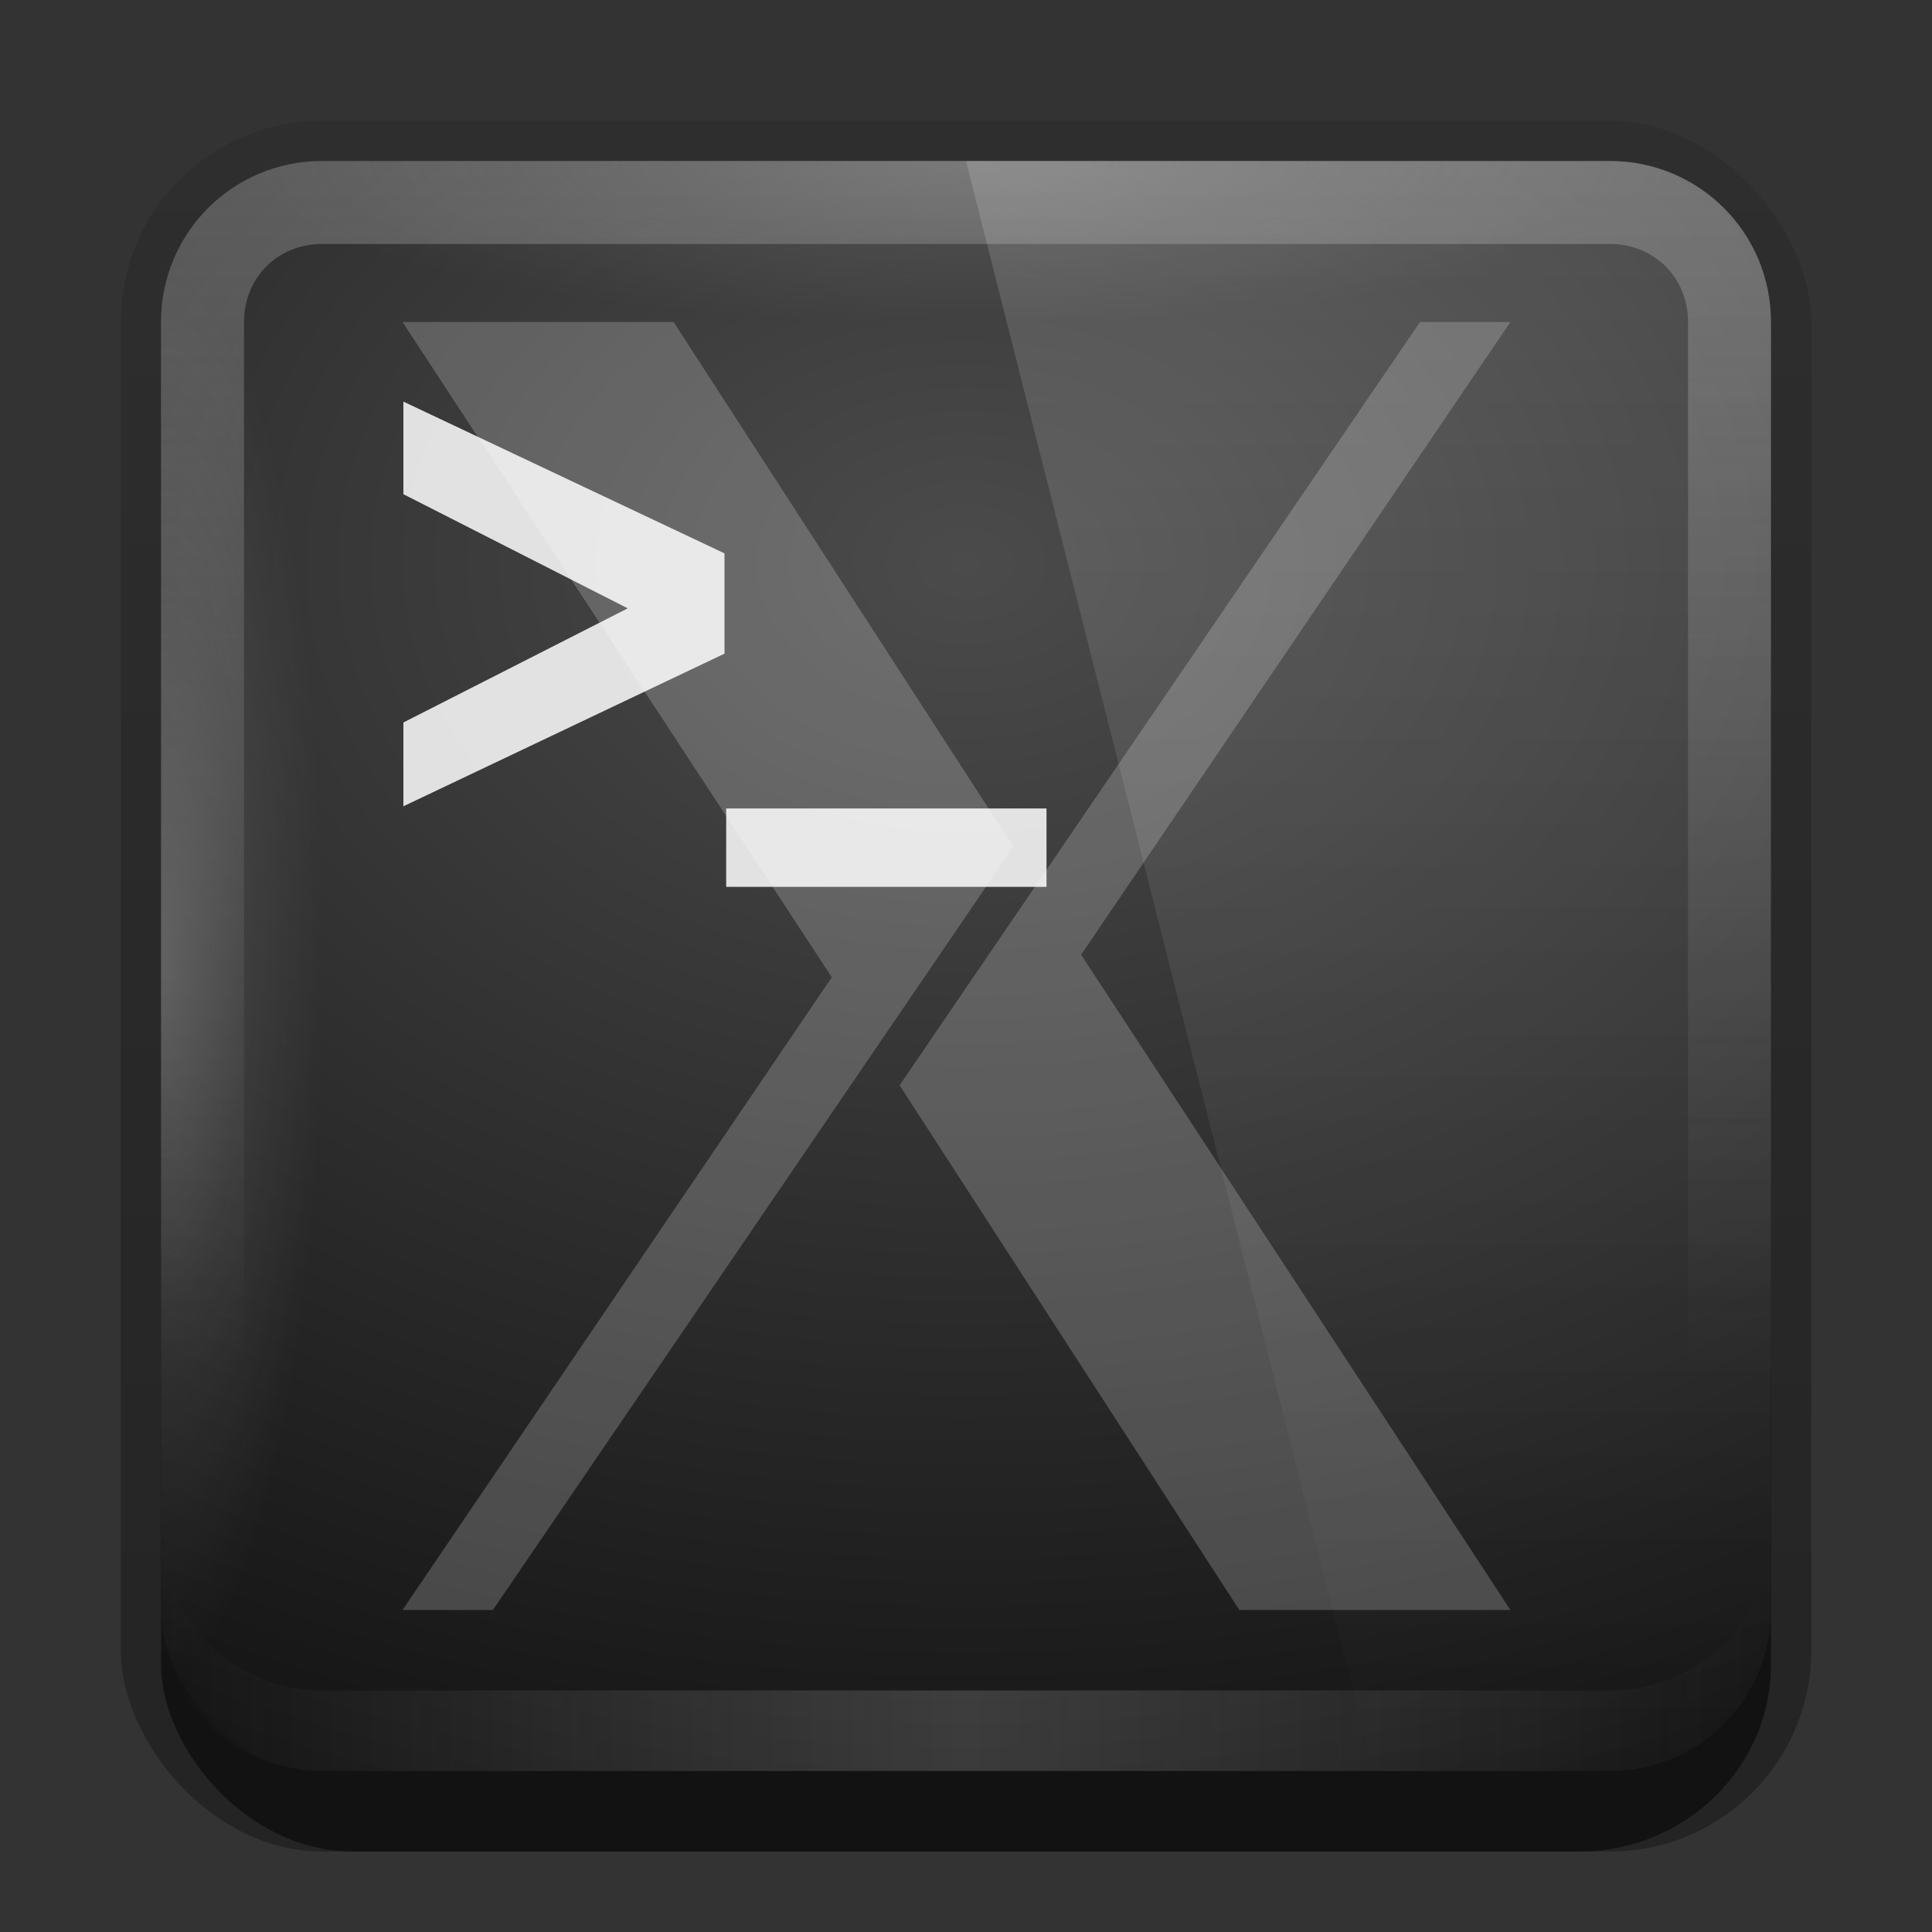 <?xml version="1.0" encoding="UTF-8" standalone="no"?>
<!-- Created with Inkscape (http://www.inkscape.org/) -->

<svg
   xmlns:dc="http://purl.org/dc/elements/1.1/"
   xmlns:cc="http://creativecommons.org/ns#"
   xmlns:rdf="http://www.w3.org/1999/02/22-rdf-syntax-ns#"
   xmlns:svg="http://www.w3.org/2000/svg"
   xmlns="http://www.w3.org/2000/svg"
   xmlns:xlink="http://www.w3.org/1999/xlink"
   xmlns:sodipodi="http://sodipodi.sourceforge.net/DTD/sodipodi-0.dtd"
   xmlns:inkscape="http://www.inkscape.org/namespaces/inkscape"
   width="24"
   height="24"
   id="svg2"
   sodipodi:version="0.32"
   inkscape:version="0.48.3.1 r9886"
   version="1.0"
   sodipodi:docname="xterm.svg"
   inkscape:output_extension="org.inkscape.output.svg.inkscape"
   style="display:inline">
  <rect width="100%" height="100%" fill="#333333" stroke="none"/>
  <defs
     id="defs4">
    <linearGradient
       inkscape:collect="always"
       id="linearGradient3327">
      <stop
         style="stop-color:#000000;stop-opacity:1;"
         offset="0"
         id="stop3330" />
      <stop
         style="stop-color:#000000;stop-opacity:0;"
         offset="1"
         id="stop3333" />
    </linearGradient>
    <linearGradient
       inkscape:collect="always"
       xlink:href="#linearGradient3327"
       id="linearGradient3335"
       x1="11.375"
       y1="22"
       x2="11.375"
       y2="-9.817"
       gradientUnits="userSpaceOnUse" />
    <inkscape:perspective
       sodipodi:type="inkscape:persp3d"
       inkscape:vp_x="0 : 11 : 1"
       inkscape:vp_y="0 : 1000 : 0"
       inkscape:vp_z="22 : 11 : 1"
       inkscape:persp3d-origin="11 : 7.3333333 : 1"
       id="perspective2531" />
    <linearGradient
       id="ButtonShadow"
       gradientTransform="scale(0.988,1.012)"
       x1="9.355"
       y1="21.743"
       x2="9.355"
       y2="0.494"
       gradientUnits="userSpaceOnUse">
      <stop
         id="stop3277"
         offset="0"
         style="stop-color:#000000;stop-opacity:0.706;" />
      <stop
         id="stop3279"
         offset="1"
         style="stop-color:#000000;stop-opacity:0.157;" />
    </linearGradient>
    <linearGradient
       inkscape:collect="always"
       id="linearGradient3232">
      <stop
         style="stop-color:#000000;stop-opacity:1;"
         offset="0"
         id="stop3234" />
      <stop
         style="stop-color:#000000;stop-opacity:0;"
         offset="1"
         id="stop3236" />
    </linearGradient>
    <linearGradient
       gradientUnits="userSpaceOnUse"
       y2="-6"
       x2="11"
       y1="14.806"
       x1="11"
       id="linearGradient3221"
       xlink:href="#linearGradient3232"
       inkscape:collect="always" />
    <linearGradient
       id="ButtonColor"
       x1="10.32"
       y1="21"
       x2="10.32"
       y2="0.999"
       gradientUnits="userSpaceOnUse">
      <stop
         style="stop-color:#29669f;stop-opacity:1;"
         offset="0"
         id="stop3189" />
      <stop
         style="stop-color:#88b6e0;stop-opacity:1;"
         offset="1"
         id="stop3191" />
    </linearGradient>
    <linearGradient
       inkscape:collect="always"
       xlink:href="#ButtonShadow"
       id="linearGradient38042"
       gradientUnits="userSpaceOnUse"
       gradientTransform="scale(0.988,1.012)"
       x1="9.355"
       y1="21.743"
       x2="9.355"
       y2="0.494" />
    <filter
       inkscape:collect="always"
       id="filter3194"
       x="-0.18"
       width="1.36"
       y="-0.18"
       height="1.36"
       color-interpolation-filters="sRGB">
      <feGaussianBlur
         inkscape:collect="always"
         stdDeviation="1.2"
         id="feGaussianBlur3196" />
    </filter>
    <clipPath
       clipPathUnits="userSpaceOnUse"
       id="clipPath2849">
      <rect
         ry="2"
         rx="2"
         y="1"
         x="1"
         height="20"
         width="20"
         id="rect2851"
         style="fill:#ffffff;fill-opacity:1;fill-rule:evenodd;stroke:none;display:inline" />
    </clipPath>
    <linearGradient
       y2="16"
       x2="10"
       y1="1"
       x1="10"
       gradientUnits="userSpaceOnUse"
       id="linearGradient3078"
       xlink:href="#linearGradient3823"
       inkscape:collect="always"
       gradientTransform="translate(1,-1)" />
    <linearGradient
       id="linearGradient3823">
      <stop
         id="stop3825"
         offset="0"
         style="stop-color:#ffffff;stop-opacity:1;" />
      <stop
         id="stop3829"
         offset="1"
         style="stop-color:#ffffff;stop-opacity:0;" />
    </linearGradient>
    <linearGradient
       inkscape:collect="always"
       xlink:href="#linearGradient4055"
       id="linearGradient3845"
       x1="11"
       y1="19.5"
       x2="21"
       y2="19.5"
       gradientUnits="userSpaceOnUse"
       spreadMethod="reflect"
       gradientTransform="translate(1,-1)" />
    <linearGradient
       id="linearGradient3831">
      <stop
         style="stop-color:#ffffff;stop-opacity:1;"
         offset="0"
         id="stop3833" />
      <stop
         id="stop3821"
         offset="0.75"
         style="stop-color:#ffffff;stop-opacity:0.498;" />
      <stop
         style="stop-color:#ffffff;stop-opacity:0;"
         offset="1"
         id="stop3835" />
    </linearGradient>
    <linearGradient
       y2="16"
       x2="10"
       y1="1"
       x1="10"
       gradientTransform="translate(1,-1)"
       gradientUnits="userSpaceOnUse"
       id="linearGradient3961"
       xlink:href="#linearGradient4055"
       inkscape:collect="always" />
    <radialGradient
       inkscape:collect="always"
       xlink:href="#linearGradient3920"
       id="radialGradient3940"
       cx="-26.75"
       cy="48"
       fx="-26.75"
       fy="48"
       r="42"
       gradientUnits="userSpaceOnUse"
       gradientTransform="matrix(1.714,-1.2662338e-8,1.5476191e-8,2.095,21.857,-52.571)" />
    <linearGradient
       id="linearGradient3920">
      <stop
         id="stop3922"
         offset="0"
         style="stop-color:#4b4b4b;stop-opacity:1;" />
      <stop
         id="stop3924"
         offset="1"
         style="stop-color:#141414;stop-opacity:1;" />
    </linearGradient>
    <radialGradient
       inkscape:collect="always"
       xlink:href="#linearGradient3920"
       id="radialGradient3989"
       cx="12"
       cy="5"
       fx="12"
       fy="5"
       r="10"
       gradientUnits="userSpaceOnUse"
       gradientTransform="matrix(2.2,0,0,1.6,-14.4,-3)" />
    <linearGradient
       inkscape:collect="always"
       xlink:href="#linearGradient4055"
       id="linearGradient4429"
       x1="48"
       y1="82"
       x2="112.124"
       y2="82.455"
       gradientUnits="userSpaceOnUse"
       spreadMethod="reflect" />
    <linearGradient
       id="linearGradient4055">
      <stop
         style="stop-color:#c9c9c9;stop-opacity:1;"
         offset="0"
         id="stop4057" />
      <stop
         style="stop-color:#c9c9c9;stop-opacity:0;"
         offset="1"
         id="stop4059" />
    </linearGradient>
    <radialGradient
       r="36"
       fy="8.914"
       fx="16"
       cy="8.914"
       cx="16"
       gradientTransform="matrix(3.191,-3.1804554e-8,2.2046261e-8,1.922,-42.583,-8.731)"
       gradientUnits="userSpaceOnUse"
       id="radialGradient3193"
       xlink:href="#linearGradient4477"
       inkscape:collect="always" />
    <linearGradient
       inkscape:collect="always"
       id="linearGradient4477">
      <stop
         style="stop-color:#ffffff;stop-opacity:1;"
         offset="0"
         id="stop4479" />
      <stop
         style="stop-color:#ffffff;stop-opacity:0;"
         offset="1"
         id="stop4481" />
    </linearGradient>
    <radialGradient
       inkscape:collect="always"
       xlink:href="#linearGradient4119"
       id="radialGradient4089"
       cx="48"
       cy="3"
       fx="48"
       fy="3"
       r="36"
       gradientTransform="matrix(-1.028,0,0,-0.222,97.333,6.667)"
       gradientUnits="userSpaceOnUse" />
    <linearGradient
       id="linearGradient4119">
      <stop
         style="stop-color:#949494;stop-opacity:0.598;"
         offset="0"
         id="stop4121" />
      <stop
         id="stop3954"
         offset="0.5"
         style="stop-color:#949494;stop-opacity:0.213;" />
      <stop
         style="stop-color:#949494;stop-opacity:0;"
         offset="1"
         id="stop4123" />
    </linearGradient>
    <radialGradient
       r="36"
       fy="3"
       fx="48"
       cy="3"
       cx="48"
       gradientTransform="matrix(-0.245,0,0,-0.056,23.731,0.167)"
       gradientUnits="userSpaceOnUse"
       id="radialGradient3962"
       xlink:href="#linearGradient4119"
       inkscape:collect="always" />
    <radialGradient
       inkscape:collect="always"
       xlink:href="#linearGradient4120"
       id="radialGradient4128"
       gradientUnits="userSpaceOnUse"
       cx="74"
       cy="55"
       fx="74"
       fy="55"
       r="2" />
    <linearGradient
       id="linearGradient4120">
      <stop
         id="stop4122"
         offset="0"
         style="stop-color:#ffaf4d;stop-opacity:1;" />
      <stop
         style="stop-color:#ffaf4d;stop-opacity:1;"
         offset="0.4"
         id="stop4130" />
      <stop
         style="stop-color:#ffaf4d;stop-opacity:0.205;"
         offset="0.8"
         id="stop4124" />
      <stop
         id="stop4126"
         offset="1"
         style="stop-color:#ffaf4d;stop-opacity:0;" />
    </linearGradient>
    <linearGradient
       inkscape:collect="always"
       xlink:href="#linearGradient4195-0"
       id="linearGradient4099"
       gradientUnits="userSpaceOnUse"
       spreadMethod="repeat"
       x1="74"
       y1="50"
       x2="5.876"
       y2="50" />
    <linearGradient
       id="linearGradient4195-0">
      <stop
         style="stop-color:#ffaf4d;stop-opacity:1;"
         offset="0"
         id="stop4197-1" />
      <stop
         id="stop4079"
         offset="0.8"
         style="stop-color:#ffaf4d;stop-opacity:0.614;" />
      <stop
         style="stop-color:#ffaf4d;stop-opacity:0;"
         offset="1"
         id="stop4199-6" />
    </linearGradient>
    <linearGradient
       inkscape:collect="always"
       xlink:href="#linearGradient4195-0"
       id="linearGradient4110"
       gradientUnits="userSpaceOnUse"
       gradientTransform="matrix(0.235,0,0,0.235,0.588,-0.605)"
       spreadMethod="repeat"
       x1="74"
       y1="50"
       x2="5.192"
       y2="50" />
    <linearGradient
       inkscape:collect="always"
       xlink:href="#linearGradient4195-0"
       id="linearGradient4127"
       gradientUnits="userSpaceOnUse"
       gradientTransform="matrix(0.235,0,0,0.235,0.778,1.595)"
       spreadMethod="repeat"
       x1="74"
       y1="50"
       x2="5.192"
       y2="50" />
    <radialGradient
       inkscape:collect="always"
       xlink:href="#linearGradient4119-5"
       id="radialGradient4125"
       cx="48.5"
       cy="46.5"
       fx="48.5"
       fy="46.5"
       r="30.5"
       gradientUnits="userSpaceOnUse"
       gradientTransform="matrix(1.557,-3.7704918e-8,3.056083e-8,1.262,-27.033,-12.197)" />
    <linearGradient
       id="linearGradient4119-5">
      <stop
         style="stop-color:#f49534;stop-opacity:0.598;"
         offset="0"
         id="stop4121-5" />
      <stop
         id="stop3954-4"
         offset="0.5"
         style="stop-color:#f39535;stop-opacity:0.213;" />
      <stop
         style="stop-color:#f29536;stop-opacity:0;"
         offset="1"
         id="stop4123-6" />
    </linearGradient>
    <radialGradient
       inkscape:collect="always"
       xlink:href="#linearGradient4119"
       id="radialGradient4181"
       cx="11.5"
       cy="12"
       fx="11.5"
       fy="12"
       r="7.5"
       gradientTransform="matrix(1.4,-2.6666669e-8,2.5396829e-8,1.333,25.4,-6)"
       gradientUnits="userSpaceOnUse" />
    <linearGradient
       inkscape:collect="always"
       xlink:href="#linearGradient3823"
       id="linearGradient3868"
       x1="16"
       y1="2"
       x2="16"
       y2="22"
       gradientUnits="userSpaceOnUse" />
    <radialGradient
       inkscape:collect="always"
       xlink:href="#linearGradient4119"
       id="radialGradient3898"
       gradientUnits="userSpaceOnUse"
       gradientTransform="matrix(0,0.245,-0.056,0,2.167,-1.746)"
       cx="48"
       cy="3"
       fx="48"
       fy="3"
       r="36" />
  </defs>
  <sodipodi:namedview
     id="base"
     pagecolor="#ffffff"
     bordercolor="#e7e7e7"
     borderopacity="1"
     inkscape:pageopacity="0.0"
     inkscape:pageshadow="2"
     inkscape:zoom="6.3176255"
     inkscape:cx="12.185195"
     inkscape:cy="5.2161501"
     inkscape:document-units="px"
     inkscape:current-layer="layer1"
     showgrid="true"
     inkscape:showpageshadow="false"
     showguides="false"
     inkscape:guide-bbox="true"
     inkscape:window-width="1920"
     inkscape:window-height="1029"
     inkscape:window-x="0"
     inkscape:window-y="24"
     inkscape:window-maximized="1"
     inkscape:snap-global="true">
    <sodipodi:guide
       orientation="1,0"
       position="0,112"
       id="guide2383" />
    <sodipodi:guide
       orientation="0,1"
       position="26.278,128"
       id="guide2385" />
    <sodipodi:guide
       orientation="1,0"
       position="128,54.082"
       id="guide2387" />
    <sodipodi:guide
       orientation="0,1"
       position="78.156,0"
       id="guide2389" />
    <sodipodi:guide
       orientation="0,1"
       position="60.864,64.085"
       id="guide2391" />
    <inkscape:grid
       type="xygrid"
       id="grid3672"
       visible="true"
       enabled="true"
       empspacing="8"
       snapvisiblegridlinesonly="true" />
  </sodipodi:namedview>
  <g
     inkscape:label="Button"
     inkscape:groupmode="layer"
     id="layer1"
     transform="translate(0,2)">
    <g
       style="display:inline"
       id="g3337"
       transform="translate(1,-1)">
      <rect
         ry="2.5"
         rx="2.5"
         y="0.5"
         x="0.5"
         height="21.5"
         width="21"
         id="rect3371"
         style="opacity:0.3;fill:url(#linearGradient3335);fill-opacity:1;stroke:none;display:inline" />
      <rect
         style="opacity:0.5;fill:#000000;fill-opacity:1;stroke:none;display:inline"
         id="rect2553"
         width="20"
         height="20"
         x="1"
         y="2"
         rx="2.381"
         ry="2.326" />
    </g>
    <rect
       style="fill:url(#radialGradient3989);fill-opacity:1;fill-rule:evenodd;stroke:none;display:inline"
       id="rect3173"
       width="20"
       height="20"
       x="2"
       y="0"
       rx="2"
       ry="2" />
    <path
       id="path3018"
       d="m -26,-1.8e-7 c -1.108,0 -2,0.892 -2,2 l 0,1 c 0,-1.108 0.892,-2 2,-2 l 16,0 c 1.108,0 2,0.892 2,2 l 0,-1 C -8,0.892 -8.892,-1.8e-7 -10,-1.8e-7 l -16,0 z"
       style="opacity:0.25;fill:#ffffff;fill-opacity:1;fill-rule:evenodd;stroke:none;display:inline"
       inkscape:connector-curvature="0" />
    <path
       style="opacity:0.3;fill:url(#linearGradient3961);fill-opacity:1;fill-rule:evenodd;stroke:none;display:inline"
       d="M 4,0 C 2.892,0 2,0.892 2,2 l 0,16 c 0,1.108 0.892,2 2,2 l 16,0 c 1.108,0 2,-0.892 2,-2 L 22,2 C 22,0.892 21.108,0 20,0 L 4,0 z m 0,1.031 16,0 c 0.55,0 0.969,0.419 0.969,0.969 l 0,16 c 0,0.55 -0.419,0.969 -0.969,0.969 l -16,0 C 3.45,18.969 3.031,18.55 3.031,18 l 0,-16 C 3.031,1.45 3.45,1.031 4,1.031 z"
       id="rect3050"
       inkscape:connector-curvature="0" />
    <path
       id="path3235"
       d="M 4,20 C 2.892,20 2,19.108 2,18 l 0,-1 c 0,1.108 0.892,2 2,2 l 16,0 c 1.108,0 2,-0.892 2,-2 l 0,1 c 0,1.108 -0.892,2 -2,2 L 4,20 z"
       style="opacity:0.2;fill:url(#linearGradient3845);fill-opacity:1.0;fill-rule:evenodd;stroke:none;display:inline"
       inkscape:connector-curvature="0" />
    <path
       style="opacity:0.7;color:#000000;fill:url(#radialGradient3962);fill-opacity:1;fill-rule:nonzero;stroke:none;stroke-width:1.5;marker:none;visibility:visible;display:inline;overflow:visible;enable-background:accumulate"
       d="M 2.703,0 C 2.307,0 1.945,0.337 1.989,0.75 l 0,2.25 19.996,0 0,-2.25 C 21.985,0.335 21.666,0 21.271,0 z"
       id="rect4076"
       inkscape:connector-curvature="0"
       sodipodi:nodetypes="ssccsss" />
    <path
       style="opacity:0.15;color:#000000;fill:url(#linearGradient3868);fill-opacity:1;fill-rule:nonzero;stroke:none;stroke-width:2;marker:none;visibility:visible;display:inline;overflow:visible;enable-background:accumulate"
       d="M 12,2 17.062,22 20,22 c 1.108,0 2,-0.892 2,-2 L 22,4 C 22,2.892 21.108,2 20,2 z"
       transform="translate(0,-2)"
       id="rect3088"
       inkscape:connector-curvature="0"
       sodipodi:nodetypes="ccssssc" />
    <path
       id="path5204"
       style="font-size:48px;font-style:normal;font-variant:normal;font-weight:bold;font-stretch:normal;text-align:start;line-height:125%;writing-mode:lr-tb;text-anchor:start;opacity:0.85;fill:#ffffff;fill-opacity:1;stroke:none;display:inline;font-family:MgOpen Canonica;-inkscape-font-specification:MgOpen Canonica Bold"
       d="m 5.011,2.989 0,1.15 2.787,1.418 -2.787,1.418 0,1.041 L 9,6.12 9,4.874 5.011,2.989 z m 4.01,5.054 0,0.974 3.979,0 0,-0.974 -3.979,0 z"
       inkscape:connector-curvature="0" />
    <path
       inkscape:connector-curvature="0"
       style="opacity:0.2;fill:#ffffff;stroke:none;display:inline"
       d="M 5,2 10.333,10.14 5,18 6.123,18 12.588,8.518 8.368,2 5,2 z M 17.64,2 11.175,11.482 15.395,18 18.763,18 13.43,9.86 18.763,2 17.64,2 z"
       id="path3889" />
    <path
       sodipodi:nodetypes="ssccsss"
       inkscape:connector-curvature="0"
       id="path3896"
       d="m 2,19.282 c 0,0.396 0.337,0.758 0.75,0.714 L 5,19.996 5,7e-7 2.75,7e-7 C 2.334,7e-7 2,0.319 2,0.714 z"
       style="opacity:0.7;color:#000000;fill:url(#radialGradient3898);fill-opacity:1;fill-rule:nonzero;stroke:none;stroke-width:1.5;marker:none;visibility:visible;display:inline;overflow:visible;enable-background:accumulate" />
  </g>
  <g
     inkscape:groupmode="layer"
     id="layer2"
     inkscape:label="Highlight"
     transform="translate(0,2)"
     sodipodi:insensitive="true"
     style="display:none">
    <rect
       style="opacity:0.15;fill:#ffffff;fill-opacity:1;fill-rule:nonzero;stroke:none;display:inline;filter:url(#filter3194)"
       id="rect2410"
       width="16"
       height="16"
       x="3"
       y="3"
       rx="2"
       ry="2"
       clip-path="url(#clipPath2849)"
       transform="translate(1,-1)" />
  </g>
  <g
     inkscape:groupmode="layer"
     id="layer3"
     inkscape:label="Symbol"
     transform="translate(0,2)" />
</svg>
